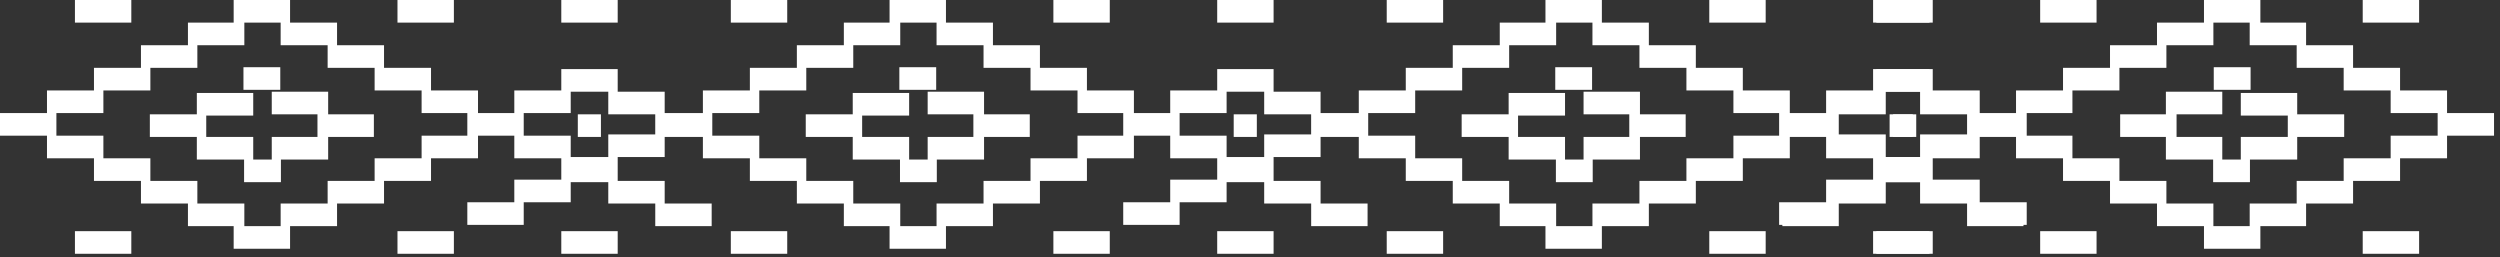 <svg width="243" height="25" viewBox="0 0 243 25" fill="none" xmlns="http://www.w3.org/2000/svg">
<rect x="0" y="0" width="243" height="25" fill="#333333" stroke="none"/>
<path d="M60.04 17.462V17.584H64.607V19.782H69.174V21.98H63.692V19.782H59.125V17.706H55.473V19.66H50.906V21.858H45.424V19.66H49.991V17.462H54.558V15.386H49.991V13.188H46.462V15.386H41.895V17.584H37.328V19.782H32.761V21.98H28.194V24.178H22.712V21.98H18.268V19.782H13.701V17.584H9.134V15.386H4.567V13.188H0V10.99H4.567V8.792H9.134V6.594H13.701V4.396H18.268V2.198H22.712V5.72205e-06H28.194V2.198H32.761V4.396H37.328V6.594H41.895V8.792H46.462V10.99H49.991V8.792H54.558V6.716H60.04V8.914H64.607V11.112H69.174V13.31H64.607V15.264H60.04V17.462ZM40.98 10.99V8.792H36.413V6.594H31.846V4.396H27.279V2.198H23.75V4.396H19.183V6.594H14.616V8.792H10.049V10.99H5.482V13.188H10.049V15.386H14.616V17.584H19.183V19.782H23.75V21.98H27.279V19.782H31.846V17.584H36.413V15.386H40.98V13.188H45.424V10.99H40.98ZM63.692 13.066V11.112H59.125V8.914H55.473V10.99H50.906V13.188H55.473V15.264H59.125V13.066H63.692Z" fill="white"/>
<path d="M58.41 13.31H56.163V11.112H58.41V13.31Z" fill="white"/>
<path d="M60.04 24.667H54.558V22.469H60.04V24.667Z" fill="white"/>
<path d="M44.117 24.667H38.635V22.469H44.117V24.667Z" fill="white"/>
<path d="M12.764 24.667H7.283V22.469H12.764V24.667Z" fill="white"/>
<path d="M60.04 2.198H54.558V-2.16961e-05H60.04V2.198Z" fill="white"/>
<path d="M44.117 2.198H38.635V-2.16961e-05H44.117V2.198Z" fill="white"/>
<path d="M12.764 2.198H7.283V-2.16961e-05H12.764V2.198Z" fill="white"/>
<path d="M31.897 15.508H27.305V17.706H23.725V15.508H19.132V13.31H14.565V11.112H19.132V9.036H24.614V11.234H20.047V13.31H24.614V15.508H26.415V13.31H30.858V11.112H26.415V8.914H31.897V11.112H36.34V13.31H31.897V15.508Z" fill="white"/>
<path d="M27.243 8.731H23.664V6.533H27.243V8.731Z" fill="white"/>
<path d="M123.793 17.462V17.584H128.36V19.782H132.928V21.98H127.446V19.782H122.879V17.706H119.226V19.66H114.659V21.858H109.178V19.66H113.745V17.462H118.312V15.386H113.745V13.188H110.216V15.386H105.649V17.584H101.081V19.782H96.514V21.98H91.947V24.178H86.466V21.98H82.022V19.782H77.455V17.584H72.888V15.386H68.321V13.188H63.754V10.99H68.321V8.792H72.888V6.594H77.455V4.396H82.022V2.198H86.466V5.72205e-06H91.947V2.198H96.514V4.396H101.081V6.594H105.649V8.792H110.216V10.99H113.745V8.792H118.312V6.716H123.793V8.914H128.36V11.112H132.928V13.31H128.36V15.264H123.793V17.462ZM104.734 10.99V8.792H100.167V6.594H95.6V4.396H91.033V2.198H87.504V4.396H82.937V6.594H78.37V8.792H73.802V10.99H69.235V13.188H73.802V15.386H78.37V17.584H82.937V19.782H87.504V21.98H91.033V19.782H95.6V17.584H100.167V15.386H104.734V13.188H109.178V10.99H104.734ZM127.446 13.066V11.112H122.879V8.914H119.226V10.99H114.659V13.188H119.226V15.264H122.879V13.066H127.446Z" fill="white"/>
<path d="M122.164 13.31H119.916V11.112H122.164V13.31Z" fill="white"/>
<path d="M123.793 24.667H118.312V22.469H123.793V24.667Z" fill="white"/>
<path d="M107.87 24.667H102.389V22.469H107.87V24.667Z" fill="white"/>
<path d="M76.518 24.667H71.036V22.469H76.518V24.667Z" fill="white"/>
<path d="M123.793 2.198H118.312V-2.16961e-05H123.793V2.198Z" fill="white"/>
<path d="M107.87 2.198H102.389V-2.16961e-05H107.87V2.198Z" fill="white"/>
<path d="M76.518 2.198H71.036V-2.16961e-05H76.518V2.198Z" fill="white"/>
<path d="M95.65 15.508H91.058V17.706H87.479V15.508H82.886V13.31H78.319V11.112H82.886V9.036H88.368V11.234H83.801V13.31H88.368V15.508H90.169V13.31H94.612V11.112H90.169V8.914H95.65V11.112H100.094V13.31H95.65V15.508Z" fill="white"/>
<path d="M90.997 8.731H87.417V6.533H90.997V8.731Z" fill="white"/>
<path d="M187.547 17.462V17.584H192.114V19.782H196.681V21.98H191.2V19.782H186.632V17.706H182.98V19.66H178.413V21.858H172.931V19.66H177.498V17.462H182.065V15.386H177.498V13.188H173.969V15.386H169.402V17.584H164.835V19.782H160.268V21.98H155.701V24.178H150.219V21.98H145.776V19.782H141.209V17.584H136.641V15.386H132.074V13.188H127.507V10.99H132.074V8.792H136.641V6.594H141.209V4.396H145.776V2.198H150.219V5.72205e-06H155.701V2.198H160.268V4.396H164.835V6.594H169.402V8.792H173.969V10.99H177.498V8.792H182.065V6.716H187.547V8.914H192.114V11.112H196.681V13.31H192.114V15.264H187.547V17.462ZM168.488 10.99V8.792H163.92V6.594H159.353V4.396H154.786V2.198H151.257V4.396H146.69V6.594H142.123V8.792H137.556V10.99H132.989V13.188H137.556V15.386H142.123V17.584H146.69V19.782H151.257V21.98H154.786V19.782H159.353V17.584H163.92V15.386H168.488V13.188H172.931V10.99H168.488ZM191.2 13.066V11.112H186.632V8.914H182.98V10.99H178.413V13.188H182.98V15.264H186.632V13.066H191.2Z" fill="white"/>
<path d="M185.918 13.31H183.67V11.112H185.918V13.31Z" fill="white"/>
<path d="M187.547 24.667H182.065V22.469H187.547V24.667Z" fill="white"/>
<path d="M171.624 24.667H166.142V22.469H171.624V24.667Z" fill="white"/>
<path d="M140.272 24.667H134.79V22.469H140.272V24.667Z" fill="white"/>
<path d="M187.547 2.198H182.065V-2.16961e-05H187.547V2.198Z" fill="white"/>
<path d="M171.624 2.198H166.142V-2.16961e-05H171.624V2.198Z" fill="white"/>
<path d="M140.272 2.198H134.79V-2.16961e-05H140.272V2.198Z" fill="white"/>
<path d="M159.404 15.508H154.812V17.706H151.233V15.508H146.64V13.31H142.073V11.112H146.64V9.036H152.121V11.234H147.554V13.31H152.121V15.508H153.922V13.31H158.366V11.112H153.922V8.914H159.404V11.112H163.848V13.31H159.404V15.508Z" fill="white"/>
<path d="M154.75 8.731H151.171V6.533H154.75V8.731Z" fill="white"/>
<path d="M182.381 17.462V17.584H177.814V19.782H173.246V21.98H178.728V19.782H183.295V17.706H186.948V19.66H191.515V21.858H196.997V19.66H192.429V17.462H187.862V15.386H192.429V13.188H195.958V15.386H200.526V17.584H205.093V19.782H209.66V21.98H214.227V24.178H219.708V21.98H224.152V19.782H228.719V17.584H233.286V15.386H237.853V13.188H242.42V10.99H237.853V8.792H233.286V6.594H228.719V4.396H224.152V2.198H219.708V5.72205e-06H214.227V2.198H209.66V4.396H205.093V6.594H200.526V8.792H195.958V10.99H192.429V8.792H187.862V6.716H182.381V8.914H177.814V11.112H173.246V13.31H177.814V15.264H182.381V17.462ZM201.44 10.99V8.792H206.007V6.594H210.574V4.396H215.141V2.198H218.67V4.396H223.237V6.594H227.805V8.792H232.372V10.99H236.939V13.188H232.372V15.386H227.805V17.584H223.237V19.782H218.67V21.98H215.141V19.782H210.574V17.584H206.007V15.386H201.44V13.188H196.997V10.99H201.44ZM178.728 13.066V11.112H183.295V8.914H186.948V10.99H191.515V13.188H186.948V15.264H183.295V13.066H178.728Z" fill="white"/>
<path d="M184.01 13.31H186.258V11.112H184.01V13.31Z" fill="white"/>
<path d="M182.381 24.667H187.862V22.469H182.381V24.667Z" fill="white"/>
<path d="M198.304 24.667H203.785V22.469H198.304V24.667Z" fill="white"/>
<path d="M229.656 24.667H235.138V22.469H229.656V24.667Z" fill="white"/>
<path d="M182.381 2.198H187.862V-2.16961e-05H182.381V2.198Z" fill="white"/>
<path d="M198.304 2.198H203.785V-2.16961e-05H198.304V2.198Z" fill="white"/>
<path d="M229.656 2.198H235.138V-2.16961e-05H229.656V2.198Z" fill="white"/>
<path d="M210.524 15.508H215.116V17.706H218.695V15.508H223.288V13.31H227.855V11.112H223.288V9.036H217.806V11.234H222.373V13.31H217.806V15.508H216.006V13.31H211.562V11.112H216.006V8.914H210.524V11.112H206.08V13.31H210.524V15.508Z" fill="white"/>
<path d="M215.177 8.731H218.757V6.533H215.177V8.731Z" fill="white"/>
</svg>
